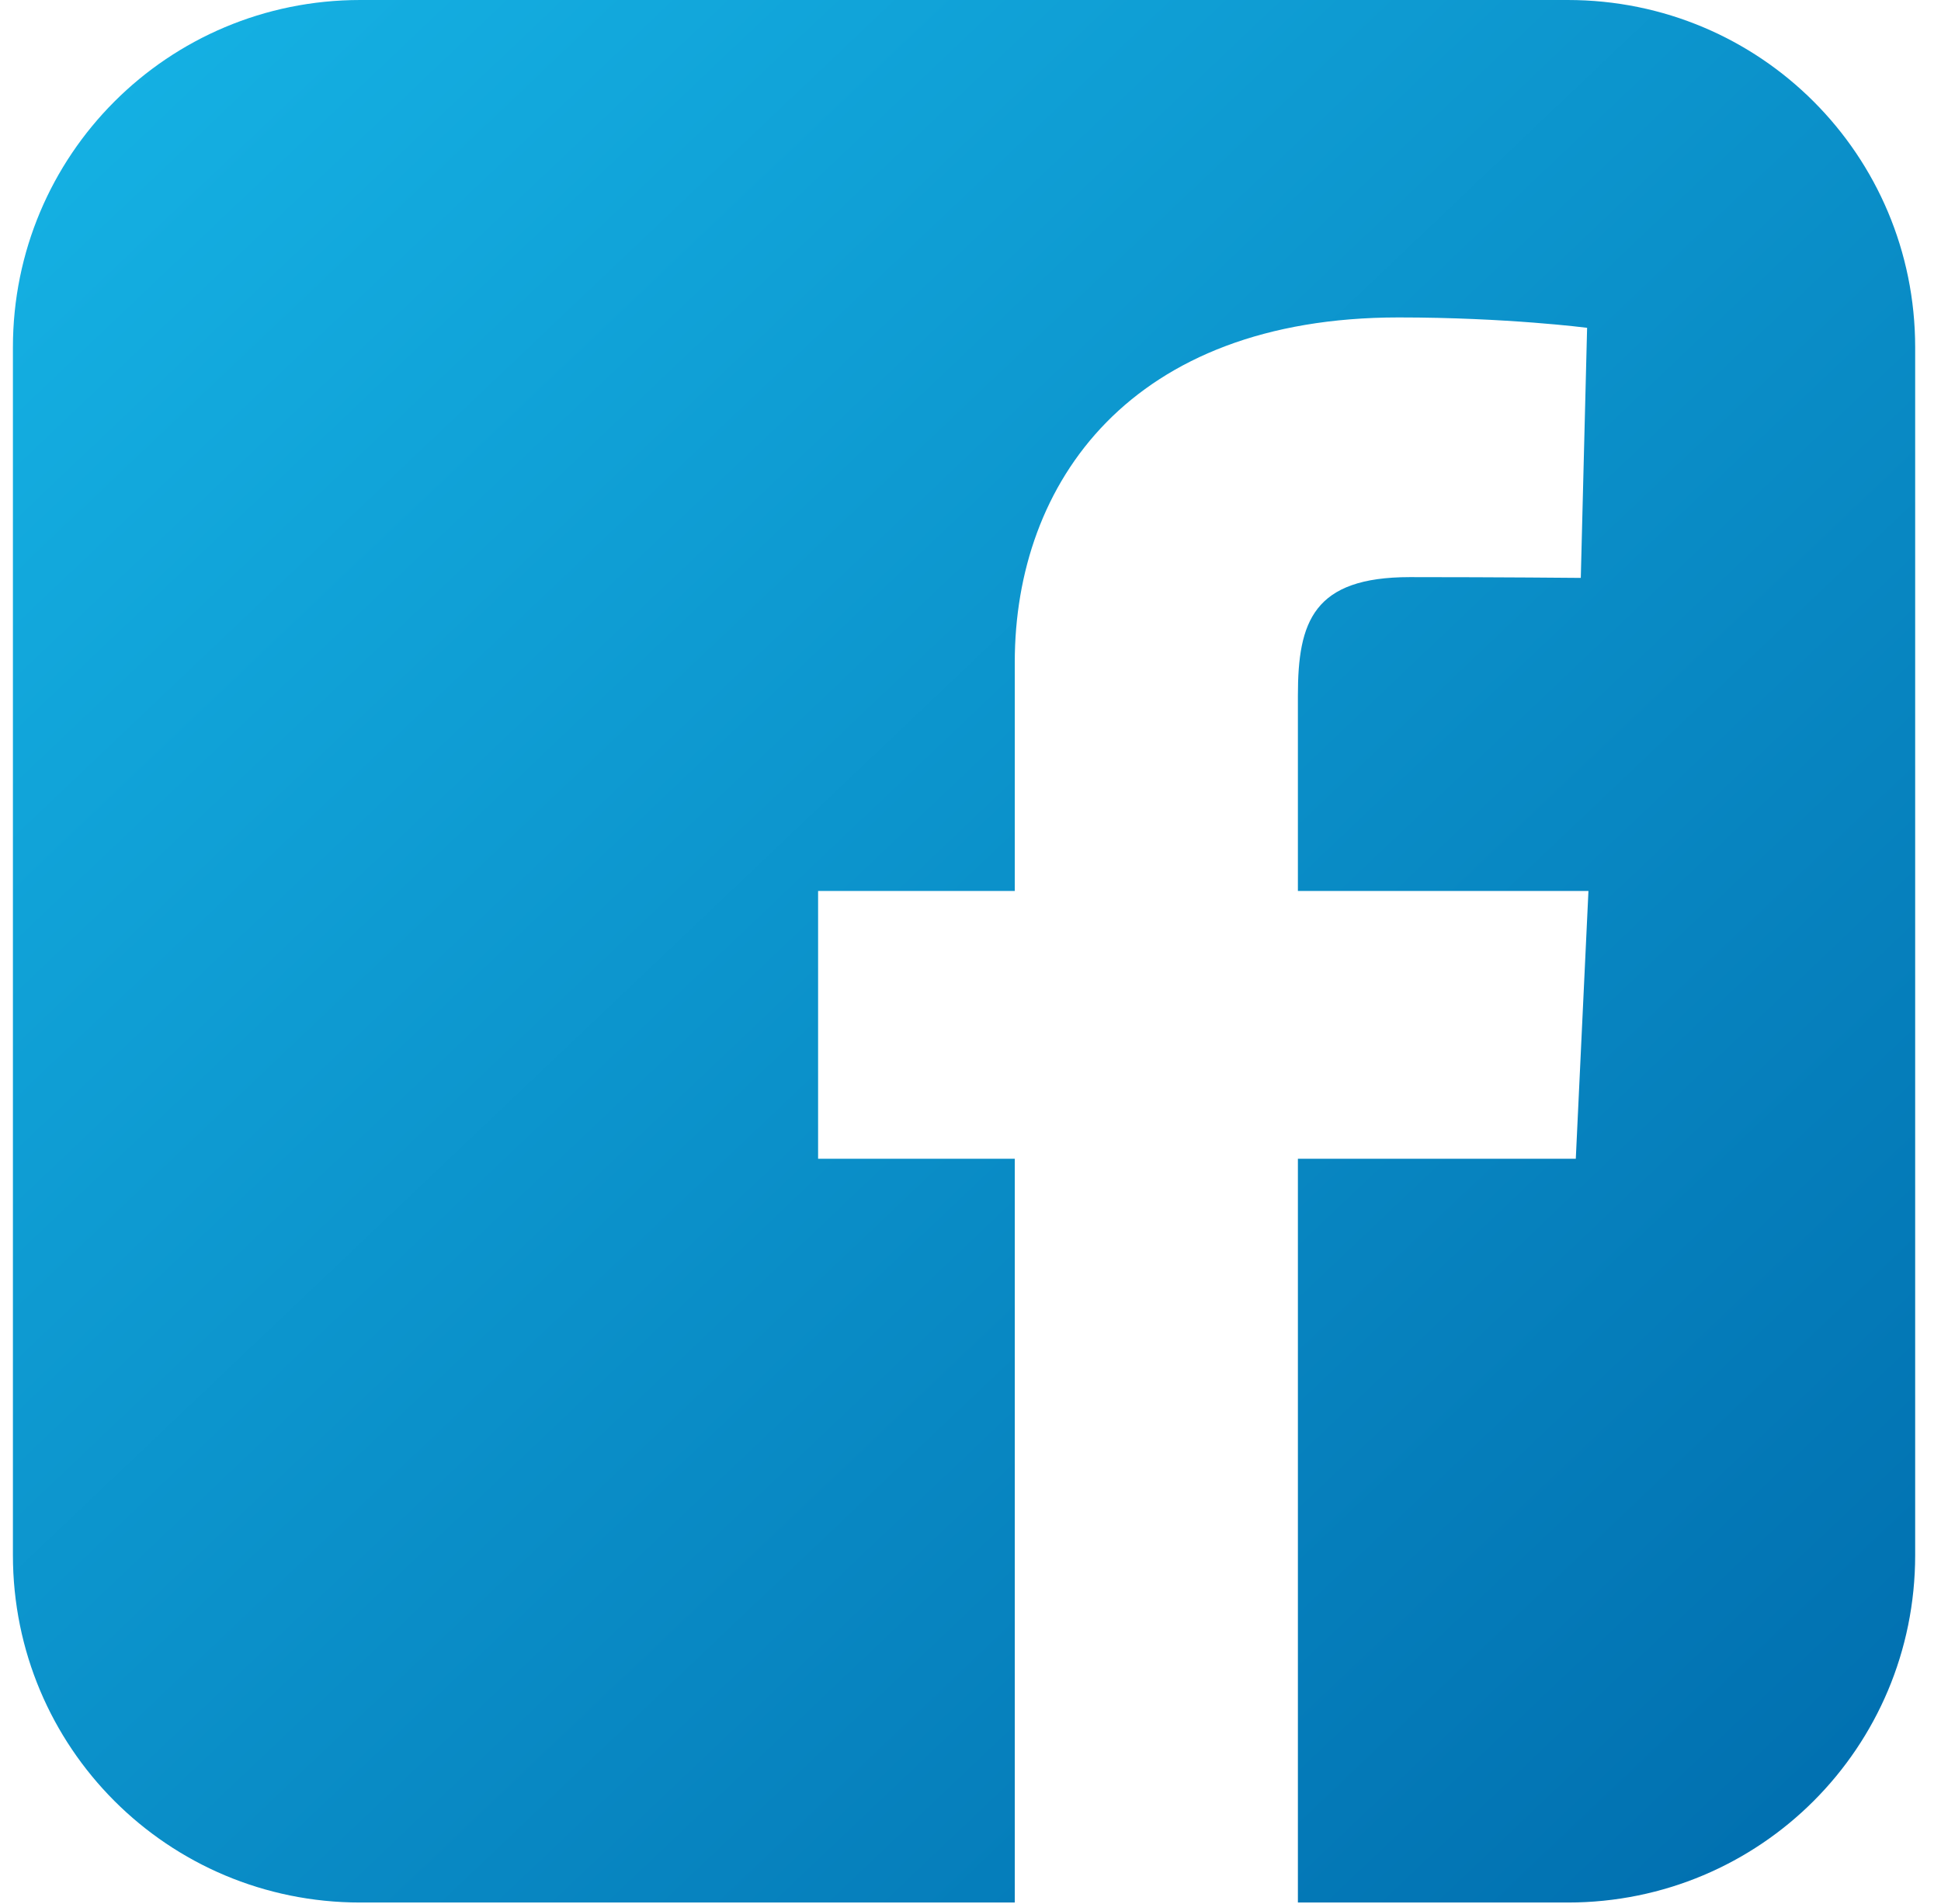 <svg width="52" height="51" viewBox="0 0 52 51" fill="none" xmlns="http://www.w3.org/2000/svg">
<path d="M9.652 0C4.497 0 0.346 4.151 0.346 9.305V41.656C0.346 46.811 4.497 50.962 9.652 50.962H27.186V31.039H21.917V23.866H27.186V17.738C27.186 12.923 30.298 8.503 37.469 8.503C40.372 8.503 42.519 8.781 42.519 8.781L42.35 15.48C42.35 15.48 40.16 15.459 37.771 15.459C35.185 15.459 34.771 16.65 34.771 18.628V23.866H42.555L42.216 31.039H34.771V50.962H42.002C47.157 50.962 51.308 46.811 51.308 41.656V9.305C51.308 4.151 47.157 5.09615e-05 42.002 5.09615e-05H9.652L9.652 0Z" fill="url(#paint0_linear)"/>
<defs>
<linearGradient id="paint0_linear" x1="9.753" y1="85.998" x2="-42.971" y2="30.505" gradientUnits="userSpaceOnUse">
<stop stop-color="#0170B0"/>
<stop offset="1" stop-color="#18BBEB"/>
</linearGradient>
</defs>
</svg>
